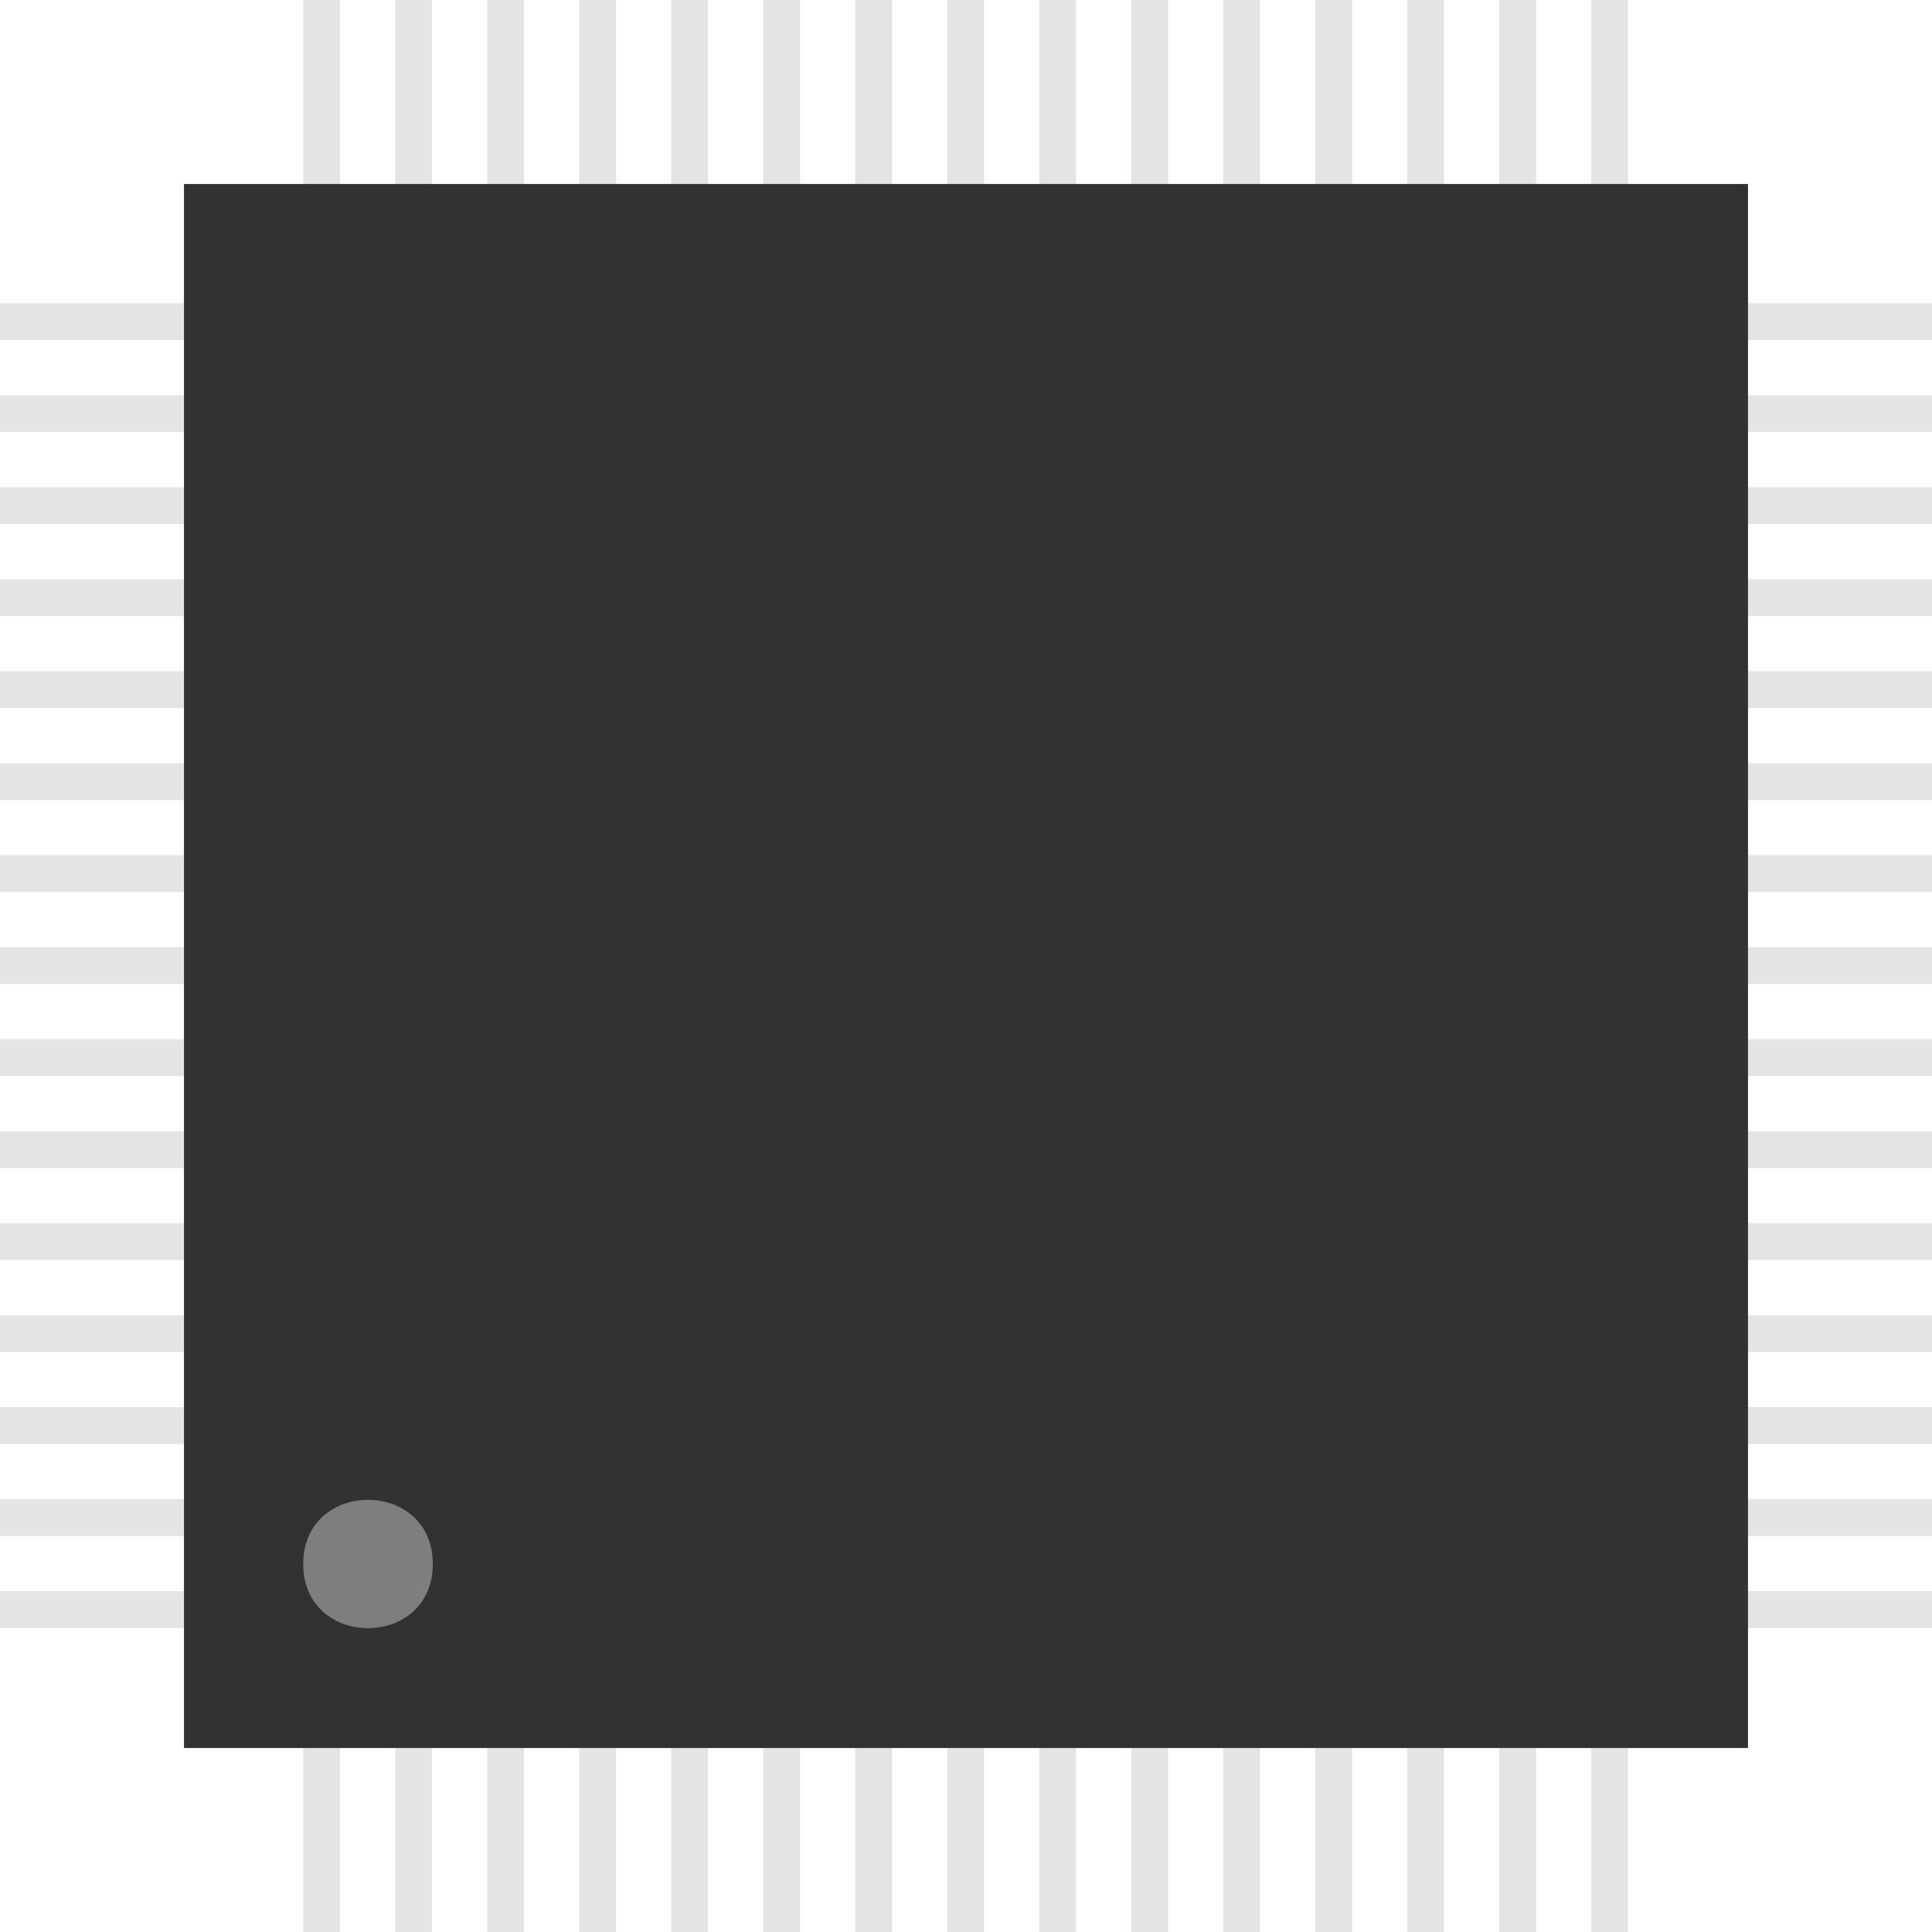 <?xml version="1.0" encoding="UTF-8"?>
<svg xmlns="http://www.w3.org/2000/svg" xmlns:xlink="http://www.w3.org/1999/xlink" width="10.5mm" height="10.5mm" viewBox="0 0 10.5 10.5" version="1.1">
<g id="surface216">
<path style=" stroke:none;fill-rule:nonzero;fill:rgb(89.453%,89.453%,89.453%);fill-opacity:1;" d="M 1.648 0 L 1.848 0 L 1.848 10.5 L 1.648 10.5 Z M 1.648 0 "/>
<path style=" stroke:none;fill-rule:nonzero;fill:rgb(89.453%,89.453%,89.453%);fill-opacity:1;" d="M 2.148 0 L 2.348 0 L 2.348 10.5 L 2.148 10.5 Z M 2.148 0 "/>
<path style=" stroke:none;fill-rule:nonzero;fill:rgb(89.453%,89.453%,89.453%);fill-opacity:1;" d="M 2.648 0 L 2.848 0 L 2.848 10.5 L 2.648 10.5 Z M 2.648 0 "/>
<path style=" stroke:none;fill-rule:nonzero;fill:rgb(89.453%,89.453%,89.453%);fill-opacity:1;" d="M 3.148 0 L 3.348 0 L 3.348 10.5 L 3.148 10.5 Z M 3.148 0 "/>
<path style=" stroke:none;fill-rule:nonzero;fill:rgb(89.453%,89.453%,89.453%);fill-opacity:1;" d="M 3.648 0 L 3.848 0 L 3.848 10.5 L 3.648 10.5 Z M 3.648 0 "/>
<path style=" stroke:none;fill-rule:nonzero;fill:rgb(89.453%,89.453%,89.453%);fill-opacity:1;" d="M 4.148 0 L 4.348 0 L 4.348 10.5 L 4.148 10.5 Z M 4.148 0 "/>
<path style=" stroke:none;fill-rule:nonzero;fill:rgb(89.453%,89.453%,89.453%);fill-opacity:1;" d="M 4.648 0 L 4.848 0 L 4.848 10.5 L 4.648 10.5 Z M 4.648 0 "/>
<path style=" stroke:none;fill-rule:nonzero;fill:rgb(89.453%,89.453%,89.453%);fill-opacity:1;" d="M 5.148 0 L 5.348 0 L 5.348 10.5 L 5.148 10.5 Z M 5.148 0 "/>
<path style=" stroke:none;fill-rule:nonzero;fill:rgb(89.453%,89.453%,89.453%);fill-opacity:1;" d="M 5.648 0 L 5.848 0 L 5.848 10.5 L 5.648 10.5 Z M 5.648 0 "/>
<path style=" stroke:none;fill-rule:nonzero;fill:rgb(89.453%,89.453%,89.453%);fill-opacity:1;" d="M 6.148 0 L 6.348 0 L 6.348 10.5 L 6.148 10.5 Z M 6.148 0 "/>
<path style=" stroke:none;fill-rule:nonzero;fill:rgb(89.453%,89.453%,89.453%);fill-opacity:1;" d="M 6.648 0 L 6.848 0 L 6.848 10.5 L 6.648 10.5 Z M 6.648 0 "/>
<path style=" stroke:none;fill-rule:nonzero;fill:rgb(89.453%,89.453%,89.453%);fill-opacity:1;" d="M 7.148 0 L 7.348 0 L 7.348 10.5 L 7.148 10.5 Z M 7.148 0 "/>
<path style=" stroke:none;fill-rule:nonzero;fill:rgb(89.453%,89.453%,89.453%);fill-opacity:1;" d="M 7.648 0 L 7.848 0 L 7.848 10.5 L 7.648 10.5 Z M 7.648 0 "/>
<path style=" stroke:none;fill-rule:nonzero;fill:rgb(89.453%,89.453%,89.453%);fill-opacity:1;" d="M 8.148 0 L 8.348 0 L 8.348 10.5 L 8.148 10.5 Z M 8.148 0 "/>
<path style=" stroke:none;fill-rule:nonzero;fill:rgb(89.453%,89.453%,89.453%);fill-opacity:1;" d="M 8.648 0 L 8.848 0 L 8.848 10.5 L 8.648 10.5 Z M 8.648 0 "/>
<path style=" stroke:none;fill-rule:nonzero;fill:rgb(89.453%,89.453%,89.453%);fill-opacity:1;" d="M 10.5 1.648 L 10.5 1.848 L 0 1.848 L 0 1.648 Z M 10.5 1.648 "/>
<path style=" stroke:none;fill-rule:nonzero;fill:rgb(89.453%,89.453%,89.453%);fill-opacity:1;" d="M 10.5 2.148 L 10.5 2.348 L 0 2.348 L 0 2.148 Z M 10.5 2.148 "/>
<path style=" stroke:none;fill-rule:nonzero;fill:rgb(89.453%,89.453%,89.453%);fill-opacity:1;" d="M 10.5 2.648 L 10.5 2.848 L 0 2.848 L 0 2.648 Z M 10.5 2.648 "/>
<path style=" stroke:none;fill-rule:nonzero;fill:rgb(89.453%,89.453%,89.453%);fill-opacity:1;" d="M 10.5 3.148 L 10.5 3.348 L 0 3.348 L 0 3.148 Z M 10.5 3.148 "/>
<path style=" stroke:none;fill-rule:nonzero;fill:rgb(89.453%,89.453%,89.453%);fill-opacity:1;" d="M 10.5 3.648 L 10.5 3.848 L 0 3.848 L 0 3.648 Z M 10.5 3.648 "/>
<path style=" stroke:none;fill-rule:nonzero;fill:rgb(89.453%,89.453%,89.453%);fill-opacity:1;" d="M 10.5 4.148 L 10.5 4.348 L 0 4.348 L 0 4.148 Z M 10.5 4.148 "/>
<path style=" stroke:none;fill-rule:nonzero;fill:rgb(89.453%,89.453%,89.453%);fill-opacity:1;" d="M 10.5 4.648 L 10.5 4.848 L 0 4.848 L 0 4.648 Z M 10.5 4.648 "/>
<path style=" stroke:none;fill-rule:nonzero;fill:rgb(89.453%,89.453%,89.453%);fill-opacity:1;" d="M 10.5 5.148 L 10.5 5.348 L 0 5.348 L 0 5.148 Z M 10.5 5.148 "/>
<path style=" stroke:none;fill-rule:nonzero;fill:rgb(89.453%,89.453%,89.453%);fill-opacity:1;" d="M 10.5 5.648 L 10.5 5.848 L 0 5.848 L 0 5.648 Z M 10.5 5.648 "/>
<path style=" stroke:none;fill-rule:nonzero;fill:rgb(89.453%,89.453%,89.453%);fill-opacity:1;" d="M 10.5 6.148 L 10.5 6.348 L 0 6.348 L 0 6.148 Z M 10.5 6.148 "/>
<path style=" stroke:none;fill-rule:nonzero;fill:rgb(89.453%,89.453%,89.453%);fill-opacity:1;" d="M 10.5 6.648 L 10.5 6.848 L 0 6.848 L 0 6.648 Z M 10.5 6.648 "/>
<path style=" stroke:none;fill-rule:nonzero;fill:rgb(89.453%,89.453%,89.453%);fill-opacity:1;" d="M 10.5 7.148 L 10.5 7.348 L 0 7.348 L 0 7.148 Z M 10.5 7.148 "/>
<path style=" stroke:none;fill-rule:nonzero;fill:rgb(89.453%,89.453%,89.453%);fill-opacity:1;" d="M 10.5 7.648 L 10.5 7.848 L 0 7.848 L 0 7.648 Z M 10.5 7.648 "/>
<path style=" stroke:none;fill-rule:nonzero;fill:rgb(89.453%,89.453%,89.453%);fill-opacity:1;" d="M 10.5 8.148 L 10.5 8.348 L 0 8.348 L 0 8.148 Z M 10.5 8.148 "/>
<path style=" stroke:none;fill-rule:nonzero;fill:rgb(89.453%,89.453%,89.453%);fill-opacity:1;" d="M 10.5 8.648 L 10.5 8.848 L 0 8.848 L 0 8.648 Z M 10.5 8.648 "/>
<path style=" stroke:none;fill-rule:nonzero;fill:rgb(19.531%,19.531%,19.531%);fill-opacity:1;" d="M 1 1 L 9.5 1 L 9.5 9.5 L 1 9.5 Z M 1 1 "/>
<path style=" stroke:none;fill-rule:nonzero;fill:rgb(49.609%,49.609%,49.609%);fill-opacity:1;" d="M 2.352 8.5 C 2.352 8.965 1.648 8.965 1.648 8.5 C 1.648 8.035 2.352 8.035 2.352 8.5 "/>
</g>
</svg>
